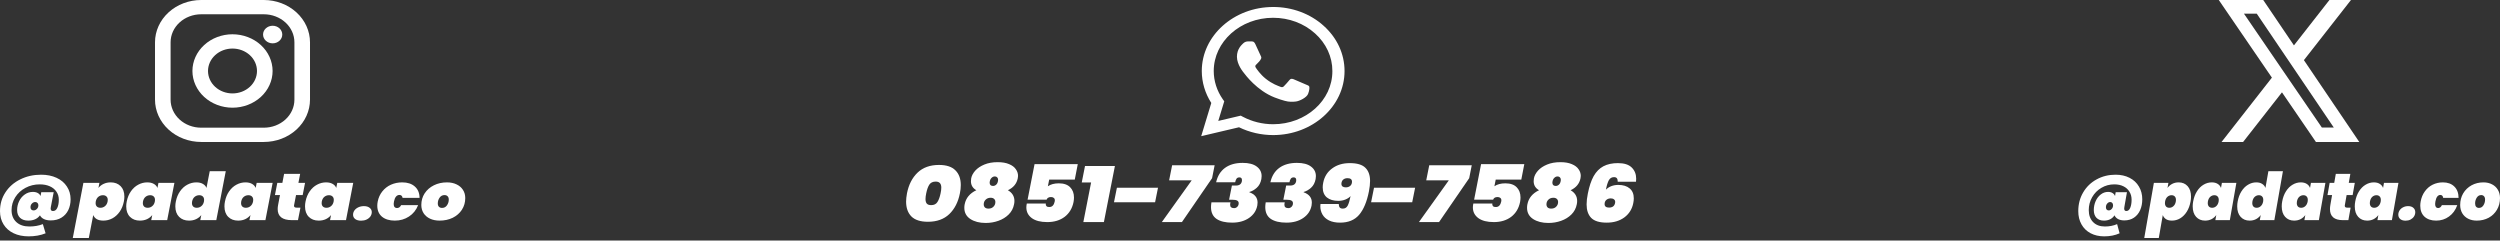 <svg width="873" height="84" viewBox="0 0 873 84" fill="none" xmlns="http://www.w3.org/2000/svg">
<rect x="0" y="0" width="873" height="84" fill="#333333" stroke="none"/>
<path d="M92.128 0H70.25C65.975 0.005 61.876 1.562 58.854 4.331C55.831 7.1 54.131 10.854 54.127 14.77V34.808C54.132 38.724 55.833 42.478 58.856 45.246C61.879 48.014 65.978 49.572 70.252 49.575H92.131C96.406 49.571 100.504 48.013 103.527 45.244C106.549 42.475 108.249 38.721 108.254 34.806V14.767C108.249 10.852 106.548 7.098 103.525 4.329C100.502 1.561 96.403 0.004 92.128 0ZM102.81 34.806C102.81 36.091 102.534 37.363 101.997 38.55C101.46 39.737 100.673 40.815 99.681 41.724C98.689 42.632 97.512 43.353 96.216 43.845C94.92 44.336 93.531 44.589 92.128 44.589H70.25C67.417 44.589 64.701 43.558 62.698 41.723C60.696 39.888 59.571 37.4 59.571 34.806V14.767C59.572 12.173 60.697 9.685 62.7 7.851C64.704 6.017 67.42 4.986 70.252 4.986H92.131C94.963 4.987 97.68 6.018 99.682 7.852C101.685 9.687 102.81 12.175 102.81 14.77V34.806Z" fill="white"/>
<path d="M81.189 11.966C77.479 11.971 73.922 13.324 71.299 15.727C68.675 18.13 67.199 21.388 67.194 24.786C67.199 28.186 68.675 31.445 71.299 33.848C73.923 36.252 77.481 37.605 81.192 37.609C84.903 37.605 88.462 36.253 91.087 33.849C93.711 31.445 95.187 28.186 95.192 24.786C95.186 21.387 93.709 18.129 91.084 15.726C88.459 13.323 84.9 11.972 81.189 11.969V11.966ZM81.189 32.623C78.921 32.623 76.745 31.798 75.141 30.329C73.537 28.859 72.636 26.867 72.636 24.789C72.636 22.711 73.537 20.718 75.141 19.249C76.745 17.78 78.921 16.955 81.189 16.955C83.457 16.955 85.633 17.78 87.237 19.249C88.841 20.718 89.743 22.711 89.743 24.789C89.743 26.867 88.841 28.859 87.237 30.329C85.633 31.798 83.457 32.623 81.189 32.623Z" fill="white"/>
<path d="M95.216 15.134C97.068 15.134 98.57 13.759 98.57 12.063C98.57 10.367 97.068 8.991 95.216 8.991C93.364 8.991 91.862 10.367 91.862 12.063C91.862 13.759 93.364 15.134 95.216 15.134Z" fill="white"/>
<path d="M14.357 61.006C16.392 61.006 18.192 61.368 19.756 62.092C21.321 62.816 22.524 63.832 23.365 65.141C24.223 66.434 24.651 67.921 24.651 69.599C24.651 70.985 24.382 72.24 23.844 73.364C23.306 74.473 22.515 75.351 21.472 75.997C20.429 76.644 19.176 76.968 17.713 76.968C16.788 76.968 15.997 76.814 15.341 76.505C14.702 76.198 14.239 75.759 13.953 75.189C13.533 75.79 12.969 76.251 12.263 76.575C11.573 76.883 10.782 77.037 9.891 77.037C8.663 77.037 7.704 76.713 7.014 76.067C6.325 75.42 5.98 74.511 5.98 73.341C5.98 72.248 6.215 71.216 6.686 70.246C7.157 69.276 7.813 68.498 8.655 67.913C9.496 67.312 10.438 67.012 11.48 67.012C12.17 67.012 12.742 67.143 13.196 67.405C13.667 67.666 13.987 68.021 14.155 68.467L14.407 67.127H18.747L17.763 72.232C17.713 72.433 17.688 72.625 17.688 72.81C17.688 73.395 17.957 73.688 18.495 73.688C19.168 73.688 19.672 73.318 20.009 72.579C20.362 71.824 20.539 70.877 20.539 69.738C20.539 68.675 20.261 67.743 19.706 66.943C19.168 66.127 18.394 65.495 17.385 65.049C16.392 64.602 15.223 64.379 13.877 64.379C12.061 64.379 10.396 64.787 8.882 65.603C7.385 66.404 6.199 67.497 5.324 68.883C4.466 70.254 4.037 71.747 4.037 73.364C4.037 75.12 4.592 76.513 5.702 77.545C6.813 78.577 8.335 79.093 10.269 79.093C11.985 79.093 13.55 78.815 14.963 78.261L15.921 81.472C14.172 82.18 12.204 82.534 10.017 82.534C8.015 82.534 6.257 82.172 4.744 81.449C3.23 80.725 2.061 79.693 1.236 78.353C0.412 77.029 0 75.489 0 73.734C0 71.285 0.631 69.099 1.892 67.174C3.154 65.233 4.878 63.724 7.065 62.646C9.252 61.553 11.682 61.006 14.357 61.006ZM11.733 73.48C12.153 73.48 12.532 73.31 12.868 72.972C13.222 72.633 13.398 72.209 13.398 71.701C13.398 71.347 13.297 71.07 13.095 70.87C12.893 70.654 12.633 70.546 12.313 70.546C11.876 70.546 11.489 70.723 11.152 71.077C10.816 71.416 10.648 71.847 10.648 72.371C10.648 72.71 10.74 72.979 10.925 73.179C11.127 73.379 11.396 73.48 11.733 73.48Z" fill="white"/>
<path d="M34.372 65.626C34.843 65.025 35.44 64.556 36.164 64.217C36.904 63.863 37.736 63.686 38.662 63.686C40.091 63.686 41.244 64.125 42.118 65.002C42.993 65.88 43.43 67.097 43.43 68.652C43.43 69.237 43.371 69.807 43.254 70.361C42.985 71.732 42.497 72.925 41.79 73.942C41.084 74.942 40.234 75.713 39.242 76.251C38.249 76.775 37.198 77.037 36.088 77.037C35.163 77.037 34.397 76.867 33.792 76.529C33.203 76.174 32.791 75.697 32.556 75.097L31.016 83.112H25.415L29.124 63.847H34.725L34.372 65.626ZM37.577 70.361C37.61 70.223 37.627 70.038 37.627 69.807C37.627 69.283 37.476 68.883 37.173 68.606C36.87 68.313 36.458 68.167 35.937 68.167C35.331 68.167 34.793 68.359 34.322 68.744C33.868 69.129 33.573 69.668 33.439 70.361C33.405 70.5 33.388 70.685 33.388 70.916C33.388 71.439 33.54 71.847 33.842 72.14C34.145 72.417 34.557 72.556 35.079 72.556C35.684 72.556 36.214 72.363 36.668 71.978C37.139 71.593 37.442 71.054 37.577 70.361Z" fill="white"/>
<path d="M44.255 70.361C44.524 68.991 45.012 67.805 45.719 66.804C46.425 65.788 47.275 65.018 48.267 64.494C49.26 63.955 50.311 63.686 51.421 63.686C52.346 63.686 53.111 63.863 53.717 64.217C54.323 64.556 54.743 65.025 54.979 65.626L55.332 63.847H60.908L58.385 76.875H52.809L53.162 75.097C52.691 75.697 52.085 76.174 51.345 76.529C50.605 76.867 49.773 77.037 48.847 77.037C47.418 77.037 46.265 76.598 45.391 75.72C44.516 74.842 44.079 73.626 44.079 72.071C44.079 71.485 44.137 70.916 44.255 70.361ZM54.07 70.361C54.104 70.223 54.121 70.038 54.121 69.807C54.121 69.283 53.969 68.883 53.667 68.606C53.364 68.313 52.952 68.167 52.43 68.167C51.825 68.167 51.286 68.359 50.815 68.744C50.361 69.129 50.067 69.668 49.932 70.361C49.899 70.5 49.882 70.685 49.882 70.916C49.882 71.439 50.033 71.847 50.336 72.14C50.639 72.417 51.051 72.556 51.572 72.556C52.178 72.556 52.708 72.363 53.162 71.978C53.633 71.593 53.936 71.054 54.07 70.361Z" fill="white"/>
<path d="M61.405 70.361C61.674 68.991 62.162 67.805 62.868 66.804C63.575 65.788 64.424 65.018 65.417 64.494C66.409 63.955 67.46 63.686 68.571 63.686C69.496 63.686 70.253 63.863 70.842 64.217C71.447 64.556 71.868 65.025 72.103 65.626L73.239 59.782H78.84L75.535 76.875H69.933L70.287 75.097C69.816 75.697 69.21 76.174 68.47 76.529C67.746 76.867 66.922 77.037 65.997 77.037C64.567 77.037 63.415 76.598 62.54 75.72C61.666 74.842 61.228 73.626 61.228 72.071C61.228 71.485 61.287 70.916 61.405 70.361ZM71.22 70.361C71.254 70.223 71.27 70.038 71.27 69.807C71.27 69.283 71.119 68.883 70.816 68.606C70.514 68.313 70.102 68.167 69.58 68.167C68.974 68.167 68.436 68.359 67.965 68.744C67.511 69.129 67.217 69.668 67.082 70.361C67.048 70.5 67.032 70.685 67.032 70.916C67.032 71.439 67.183 71.847 67.486 72.14C67.789 72.417 68.201 72.556 68.722 72.556C69.328 72.556 69.858 72.363 70.312 71.978C70.783 71.593 71.085 71.054 71.22 70.361Z" fill="white"/>
<path d="M78.555 70.361C78.824 68.991 79.312 67.805 80.018 66.804C80.725 65.788 81.574 65.018 82.567 64.494C83.559 63.955 84.61 63.686 85.721 63.686C86.646 63.686 87.411 63.863 88.017 64.217C88.622 64.556 89.043 65.025 89.278 65.626L89.631 63.847H95.208L92.684 76.875H87.108L87.462 75.097C86.99 75.697 86.385 76.174 85.645 76.529C84.905 76.867 84.072 77.037 83.147 77.037C81.717 77.037 80.565 76.598 79.69 75.72C78.815 74.842 78.378 73.626 78.378 72.071C78.378 71.485 78.437 70.916 78.555 70.361ZM88.37 70.361C88.403 70.223 88.42 70.038 88.42 69.807C88.42 69.283 88.269 68.883 87.966 68.606C87.663 68.313 87.251 68.167 86.73 68.167C86.124 68.167 85.586 68.359 85.115 68.744C84.661 69.129 84.366 69.668 84.232 70.361C84.198 70.5 84.181 70.685 84.181 70.916C84.181 71.439 84.333 71.847 84.635 72.14C84.938 72.417 85.35 72.556 85.872 72.556C86.477 72.556 87.007 72.363 87.462 71.978C87.933 71.593 88.235 71.054 88.37 70.361Z" fill="white"/>
<path d="M102.694 71.632C102.677 71.693 102.668 71.77 102.668 71.863C102.668 72.294 102.971 72.51 103.577 72.51H104.914L104.056 76.875H101.937C98.623 76.875 96.966 75.589 96.966 73.018C96.966 72.556 97.016 72.063 97.117 71.539L97.773 68.121H96.007L96.84 63.847H98.606L99.212 60.706H104.813L104.207 63.847H106.529L105.696 68.121H103.375L102.694 71.632Z" fill="white"/>
<path d="M106.694 70.361C106.963 68.991 107.451 67.805 108.157 66.804C108.864 65.788 109.713 65.018 110.706 64.494C111.698 63.955 112.75 63.686 113.86 63.686C114.785 63.686 115.55 63.863 116.156 64.217C116.761 64.556 117.182 65.025 117.418 65.626L117.771 63.847H123.347L120.824 76.875H115.248L115.601 75.097C115.13 75.697 114.524 76.174 113.784 76.529C113.044 76.867 112.211 77.037 111.286 77.037C109.856 77.037 108.704 76.598 107.829 75.72C106.955 74.842 106.517 73.626 106.517 72.071C106.517 71.485 106.576 70.916 106.694 70.361ZM116.509 70.361C116.543 70.223 116.56 70.038 116.56 69.807C116.56 69.283 116.408 68.883 116.105 68.606C115.803 68.313 115.391 68.167 114.869 68.167C114.264 68.167 113.725 68.359 113.254 68.744C112.8 69.129 112.506 69.668 112.371 70.361C112.338 70.5 112.321 70.685 112.321 70.916C112.321 71.439 112.472 71.847 112.775 72.14C113.078 72.417 113.49 72.556 114.011 72.556C114.617 72.556 115.147 72.363 115.601 71.978C116.072 71.593 116.375 71.054 116.509 70.361Z" fill="white"/>
<path d="M126.089 77.06C125.215 77.06 124.525 76.867 124.02 76.482C123.533 76.097 123.289 75.597 123.289 74.981C123.289 74.442 123.448 73.942 123.768 73.48C124.104 73.018 124.559 72.656 125.131 72.394C125.719 72.117 126.367 71.978 127.073 71.978C127.931 71.978 128.604 72.178 129.092 72.579C129.58 72.964 129.824 73.464 129.824 74.08C129.824 74.619 129.664 75.12 129.344 75.582C129.025 76.028 128.579 76.39 128.007 76.667C127.435 76.929 126.796 77.06 126.089 77.06Z" fill="white"/>
<path d="M131.901 70.361C132.17 69.006 132.709 67.828 133.516 66.827C134.323 65.811 135.324 65.033 136.519 64.494C137.73 63.955 139.042 63.686 140.455 63.686C142.305 63.686 143.768 64.163 144.845 65.118C145.938 66.073 146.494 67.397 146.51 69.091H140.581C140.463 68.413 140.093 68.075 139.471 68.075C139.017 68.075 138.621 68.267 138.285 68.652C137.965 69.037 137.73 69.607 137.578 70.361C137.511 70.793 137.477 71.077 137.477 71.216C137.477 71.693 137.578 72.055 137.78 72.302C137.982 72.533 138.26 72.648 138.613 72.648C139.252 72.648 139.74 72.309 140.076 71.632H146.006C145.35 73.326 144.29 74.65 142.827 75.605C141.38 76.559 139.731 77.037 137.881 77.037C135.997 77.037 134.5 76.582 133.39 75.674C132.296 74.75 131.75 73.472 131.75 71.84C131.75 71.362 131.8 70.87 131.901 70.361Z" fill="white"/>
<path d="M153.509 77.037C152.247 77.037 151.137 76.814 150.178 76.367C149.22 75.92 148.471 75.289 147.933 74.473C147.395 73.641 147.125 72.679 147.125 71.585C147.125 70.076 147.512 68.721 148.286 67.52C149.077 66.319 150.153 65.38 151.516 64.702C152.878 64.025 154.401 63.686 156.083 63.686C157.344 63.686 158.454 63.917 159.413 64.379C160.372 64.825 161.121 65.464 161.659 66.296C162.197 67.112 162.466 68.067 162.466 69.16C162.466 70.669 162.079 72.024 161.306 73.225C160.532 74.427 159.464 75.366 158.101 76.044C156.739 76.706 155.208 77.037 153.509 77.037ZM154.367 72.602C155.09 72.602 155.662 72.302 156.083 71.701C156.503 71.1 156.713 70.431 156.713 69.691C156.713 69.168 156.57 68.775 156.285 68.513C156.015 68.252 155.662 68.121 155.225 68.121C154.501 68.121 153.93 68.421 153.509 69.022C153.088 69.622 152.878 70.292 152.878 71.031C152.878 71.555 153.013 71.947 153.282 72.209C153.551 72.471 153.913 72.602 154.367 72.602Z" fill="white"/>
<path d="M813.436 0H820.959L804.523 21.002L823.86 49.575H808.72L796.864 32.244L783.294 49.575H775.767L793.347 27.111L774.798 0.002H790.322L801.04 15.844L813.436 0ZM810.797 44.543H814.966L788.057 4.769H783.584L810.797 44.543Z" fill="white"/>
<path d="M738.749 61.006C740.594 61.006 742.225 61.368 743.643 62.092C745.061 62.816 746.151 63.832 746.914 65.141C747.691 66.434 748.08 67.921 748.08 69.599C748.08 70.985 747.836 72.24 747.348 73.364C746.86 74.473 746.144 75.351 745.199 75.997C744.253 76.644 743.117 76.968 741.791 76.968C740.952 76.968 740.236 76.814 739.641 76.505C739.061 76.198 738.642 75.759 738.383 75.189C738.002 75.79 737.491 76.251 736.851 76.575C736.225 76.883 735.509 77.037 734.701 77.037C733.588 77.037 732.719 76.713 732.093 76.067C731.468 75.42 731.156 74.511 731.156 73.341C731.156 72.248 731.369 71.216 731.796 70.246C732.223 69.276 732.818 68.498 733.58 67.913C734.342 67.312 735.196 67.012 736.142 67.012C736.767 67.012 737.285 67.143 737.697 67.405C738.124 67.666 738.413 68.021 738.566 68.467L738.795 67.127H742.728L741.836 72.232C741.791 72.433 741.768 72.625 741.768 72.81C741.768 73.395 742.012 73.688 742.5 73.688C743.11 73.688 743.567 73.318 743.872 72.579C744.192 71.824 744.352 70.877 744.352 69.738C744.352 68.675 744.101 67.743 743.598 66.943C743.11 66.127 742.408 65.495 741.493 65.049C740.594 64.602 739.534 64.379 738.314 64.379C736.668 64.379 735.158 64.787 733.786 65.603C732.429 66.404 731.354 67.497 730.561 68.883C729.784 70.254 729.395 71.747 729.395 73.364C729.395 75.12 729.898 76.513 730.904 77.545C731.91 78.577 733.29 79.093 735.044 79.093C736.599 79.093 738.017 78.815 739.298 78.261L740.167 81.472C738.581 82.18 736.797 82.534 734.815 82.534C733.001 82.534 731.407 82.172 730.035 81.449C728.663 80.725 727.603 79.693 726.856 78.353C726.109 77.029 725.735 75.489 725.735 73.734C725.735 71.285 726.307 69.099 727.451 67.174C728.594 65.233 730.157 63.724 732.139 62.646C734.121 61.553 736.325 61.006 738.749 61.006ZM736.37 73.48C736.752 73.48 737.095 73.31 737.4 72.972C737.72 72.633 737.88 72.209 737.88 71.701C737.88 71.347 737.788 71.07 737.605 70.87C737.422 70.654 737.186 70.546 736.896 70.546C736.5 70.546 736.149 70.723 735.844 71.077C735.539 71.416 735.387 71.847 735.387 72.371C735.387 72.71 735.471 72.979 735.638 73.179C735.821 73.379 736.065 73.48 736.37 73.48Z" fill="white"/>
<path d="M756.891 65.626C757.318 65.025 757.86 64.556 758.515 64.217C759.186 63.863 759.941 63.686 760.779 63.686C762.076 63.686 763.12 64.125 763.913 65.002C764.706 65.88 765.102 67.097 765.102 68.652C765.102 69.237 765.049 69.807 764.942 70.361C764.698 71.732 764.256 72.925 763.615 73.942C762.975 74.942 762.205 75.713 761.306 76.251C760.406 76.775 759.453 77.037 758.447 77.037C757.608 77.037 756.914 76.867 756.365 76.529C755.832 76.174 755.458 75.697 755.245 75.097L753.85 83.112H748.772L752.134 63.847H757.212L756.891 65.626ZM759.796 70.361C759.827 70.223 759.842 70.038 759.842 69.807C759.842 69.283 759.705 68.883 759.43 68.606C759.156 68.313 758.782 68.167 758.309 68.167C757.761 68.167 757.273 68.359 756.846 68.744C756.434 69.129 756.167 69.668 756.045 70.361C756.015 70.5 755.999 70.685 755.999 70.916C755.999 71.439 756.137 71.847 756.411 72.14C756.686 72.417 757.059 72.556 757.532 72.556C758.081 72.556 758.561 72.363 758.973 71.978C759.4 71.593 759.674 71.054 759.796 70.361Z" fill="white"/>
<path d="M765.85 70.361C766.094 68.991 766.536 67.805 767.176 66.804C767.817 65.788 768.587 65.018 769.486 64.494C770.386 63.955 771.339 63.686 772.345 63.686C773.184 63.686 773.877 63.863 774.426 64.217C774.975 64.556 775.356 65.025 775.57 65.626L775.89 63.847H780.944L778.657 76.875H773.603L773.923 75.097C773.496 75.697 772.947 76.174 772.276 76.529C771.606 76.867 770.851 77.037 770.012 77.037C768.716 77.037 767.672 76.598 766.879 75.72C766.086 74.842 765.69 73.626 765.69 72.071C765.69 71.485 765.743 70.916 765.85 70.361ZM774.746 70.361C774.777 70.223 774.792 70.038 774.792 69.807C774.792 69.283 774.655 68.883 774.381 68.606C774.106 68.313 773.733 68.167 773.26 68.167C772.711 68.167 772.223 68.359 771.796 68.744C771.384 69.129 771.118 69.668 770.996 70.361C770.965 70.5 770.95 70.685 770.95 70.916C770.95 71.439 771.087 71.847 771.362 72.14C771.636 72.417 772.01 72.556 772.482 72.556C773.031 72.556 773.511 72.363 773.923 71.978C774.35 71.593 774.625 71.054 774.746 70.361Z" fill="white"/>
<path d="M781.395 70.361C781.639 68.991 782.081 67.805 782.721 66.804C783.362 65.788 784.132 65.018 785.031 64.494C785.931 63.955 786.884 63.686 787.89 63.686C788.729 63.686 789.415 63.863 789.948 64.217C790.497 64.556 790.879 65.025 791.092 65.626L792.121 59.782H797.199L794.202 76.875H789.125L789.445 75.097C789.018 75.697 788.47 76.174 787.799 76.529C787.143 76.867 786.396 77.037 785.557 77.037C784.261 77.037 783.217 76.598 782.424 75.72C781.631 74.842 781.235 73.626 781.235 72.071C781.235 71.485 781.288 70.916 781.395 70.361ZM790.292 70.361C790.322 70.223 790.337 70.038 790.337 69.807C790.337 69.283 790.2 68.883 789.926 68.606C789.651 68.313 789.278 68.167 788.805 68.167C788.256 68.167 787.768 68.359 787.341 68.744C786.93 69.129 786.663 69.668 786.541 70.361C786.51 70.5 786.495 70.685 786.495 70.916C786.495 71.439 786.632 71.847 786.907 72.14C787.181 72.417 787.555 72.556 788.027 72.556C788.576 72.556 789.057 72.363 789.468 71.978C789.895 71.593 790.17 71.054 790.292 70.361Z" fill="white"/>
<path d="M796.94 70.361C797.184 68.991 797.626 67.805 798.266 66.804C798.907 65.788 799.677 65.018 800.576 64.494C801.476 63.955 802.429 63.686 803.435 63.686C804.274 63.686 804.968 63.863 805.516 64.217C806.065 64.556 806.447 65.025 806.66 65.626L806.98 63.847H812.035L809.748 76.875H804.693L805.013 75.097C804.586 75.697 804.037 76.174 803.367 76.529C802.696 76.867 801.941 77.037 801.102 77.037C799.806 77.037 798.762 76.598 797.969 75.72C797.176 74.842 796.78 73.626 796.78 72.071C796.78 71.485 796.833 70.916 796.94 70.361ZM805.837 70.361C805.867 70.223 805.882 70.038 805.882 69.807C805.882 69.283 805.745 68.883 805.471 68.606C805.196 68.313 804.823 68.167 804.35 68.167C803.801 68.167 803.313 68.359 802.886 68.744C802.475 69.129 802.208 69.668 802.086 70.361C802.055 70.5 802.04 70.685 802.04 70.916C802.04 71.439 802.177 71.847 802.452 72.14C802.726 72.417 803.1 72.556 803.572 72.556C804.121 72.556 804.602 72.363 805.013 71.978C805.44 71.593 805.715 71.054 805.837 70.361Z" fill="white"/>
<path d="M818.82 71.632C818.805 71.693 818.797 71.77 818.797 71.863C818.797 72.294 819.072 72.51 819.621 72.51H820.833L820.055 76.875H818.134C815.13 76.875 813.628 75.589 813.628 73.018C813.628 72.556 813.674 72.063 813.766 71.539L814.36 68.121H812.759L813.514 63.847H815.115L815.664 60.706H820.741L820.192 63.847H822.297L821.542 68.121H819.438L818.82 71.632Z" fill="white"/>
<path d="M822.446 70.361C822.69 68.991 823.132 67.805 823.773 66.804C824.413 65.788 825.183 65.018 826.083 64.494C826.982 63.955 827.935 63.686 828.942 63.686C829.78 63.686 830.474 63.863 831.023 64.217C831.572 64.556 831.953 65.025 832.166 65.626L832.487 63.847H837.541L835.254 76.875H830.2L830.52 75.097C830.093 75.697 829.544 76.174 828.873 76.529C828.202 76.867 827.447 77.037 826.609 77.037C825.313 77.037 824.268 76.598 823.475 75.72C822.683 74.842 822.286 73.626 822.286 72.071C822.286 71.485 822.34 70.916 822.446 70.361ZM831.343 70.361C831.374 70.223 831.389 70.038 831.389 69.807C831.389 69.283 831.252 68.883 830.977 68.606C830.703 68.313 830.329 68.167 829.856 68.167C829.308 68.167 828.82 68.359 828.393 68.744C827.981 69.129 827.714 69.668 827.592 70.361C827.562 70.5 827.546 70.685 827.546 70.916C827.546 71.439 827.684 71.847 827.958 72.14C828.233 72.417 828.606 72.556 829.079 72.556C829.628 72.556 830.108 72.363 830.52 71.978C830.947 71.593 831.221 71.054 831.343 70.361Z" fill="white"/>
<path d="M840.027 77.06C839.234 77.06 838.609 76.867 838.151 76.482C837.709 76.097 837.488 75.597 837.488 74.981C837.488 74.442 837.633 73.942 837.923 73.48C838.228 73.018 838.639 72.656 839.158 72.394C839.691 72.117 840.278 71.978 840.919 71.978C841.696 71.978 842.306 72.178 842.749 72.579C843.191 72.964 843.412 73.464 843.412 74.08C843.412 74.619 843.267 75.12 842.977 75.582C842.688 76.028 842.283 76.39 841.765 76.667C841.247 76.929 840.667 77.06 840.027 77.06Z" fill="white"/>
<path d="M845.295 70.361C845.539 69.006 846.027 67.828 846.759 66.827C847.49 65.811 848.398 65.033 849.48 64.494C850.578 63.955 851.767 63.686 853.048 63.686C854.725 63.686 856.052 64.163 857.028 65.118C858.019 66.073 858.522 67.397 858.537 69.091H853.162C853.056 68.413 852.72 68.075 852.156 68.075C851.744 68.075 851.386 68.267 851.081 68.652C850.791 69.037 850.578 69.607 850.441 70.361C850.38 70.793 850.349 71.077 850.349 71.216C850.349 71.693 850.441 72.055 850.624 72.302C850.807 72.533 851.058 72.648 851.379 72.648C851.958 72.648 852.4 72.309 852.705 71.632H858.08C857.485 73.326 856.524 74.65 855.198 75.605C853.887 76.559 852.392 77.037 850.715 77.037C849.008 77.037 847.651 76.582 846.644 75.674C845.653 74.75 845.158 73.472 845.158 71.84C845.158 71.362 845.203 70.87 845.295 70.361Z" fill="white"/>
<path d="M864.881 77.037C863.737 77.037 862.731 76.814 861.862 76.367C860.993 75.92 860.314 75.289 859.826 74.473C859.339 73.641 859.095 72.679 859.095 71.585C859.095 70.076 859.445 68.721 860.147 67.52C860.863 66.319 861.839 65.38 863.074 64.702C864.309 64.025 865.689 63.686 867.214 63.686C868.357 63.686 869.364 63.917 870.233 64.379C871.102 64.825 871.78 65.464 872.268 66.296C872.756 67.112 873 68.067 873 69.16C873 70.669 872.649 72.024 871.948 73.225C871.247 74.427 870.278 75.366 869.043 76.044C867.808 76.706 866.421 77.037 864.881 77.037ZM865.659 72.602C866.314 72.602 866.833 72.302 867.214 71.701C867.595 71.1 867.786 70.431 867.786 69.691C867.786 69.168 867.656 68.775 867.397 68.513C867.153 68.252 866.833 68.121 866.436 68.121C865.781 68.121 865.262 68.421 864.881 69.022C864.5 69.622 864.309 70.292 864.309 71.031C864.309 71.555 864.431 71.947 864.675 72.209C864.919 72.471 865.247 72.602 865.659 72.602Z" fill="white"/>
<path d="M462.22 9.005C459.914 6.916 457.167 5.26 454.14 4.133C451.113 3.006 447.866 2.431 444.588 2.441C430.855 2.441 419.662 12.478 419.662 24.794C419.662 28.741 420.819 32.575 422.982 35.959L419.461 47.553L432.666 44.44C436.313 46.222 440.413 47.169 444.588 47.169C458.321 47.169 469.514 37.132 469.514 24.816C469.514 18.839 466.923 13.223 462.22 9.005ZM444.588 43.38C440.866 43.38 437.219 42.477 434.024 40.786L433.27 40.38L425.422 42.229L427.51 35.372L427.007 34.673C424.938 31.712 423.84 28.288 423.837 24.794C423.837 14.553 433.144 6.208 444.563 6.208C450.097 6.208 455.303 8.148 459.202 11.666C461.132 13.389 462.662 15.439 463.702 17.696C464.743 19.954 465.274 22.374 465.263 24.816C465.314 35.057 456.007 43.38 444.588 43.38ZM455.957 29.485C455.328 29.215 452.26 27.861 451.706 27.658C451.128 27.478 450.725 27.388 450.298 27.929C449.87 28.493 448.688 29.756 448.336 30.117C447.984 30.5 447.606 30.546 446.978 30.252C446.349 29.982 444.337 29.373 441.972 27.478C440.111 25.989 438.879 24.162 438.501 23.598C438.149 23.034 438.451 22.741 438.778 22.448C439.055 22.2 439.407 21.794 439.709 21.478C440.01 21.162 440.136 20.914 440.337 20.553C440.539 20.17 440.438 19.854 440.287 19.583C440.136 19.313 438.879 16.561 438.376 15.433C437.872 14.35 437.344 14.486 436.967 14.463H435.76C435.332 14.463 434.678 14.598 434.1 15.162C433.546 15.726 431.937 17.08 431.937 19.831C431.937 22.583 434.175 25.245 434.477 25.606C434.779 25.989 438.879 31.628 445.116 34.042C446.6 34.628 447.757 34.966 448.663 35.215C450.147 35.643 451.505 35.575 452.587 35.44C453.794 35.282 456.284 34.087 456.787 32.779C457.315 31.47 457.315 30.365 457.139 30.117C456.963 29.869 456.586 29.756 455.957 29.485Z" fill="white"/>
<path d="M316.718 67.505C317.314 64.479 318.546 62.071 320.414 60.281C322.283 58.492 324.778 57.597 327.899 57.597C330.486 57.597 332.396 58.224 333.628 59.479C334.88 60.715 335.506 62.431 335.506 64.627C335.506 65.568 335.404 66.527 335.198 67.505C334.603 70.531 333.371 72.949 331.502 74.757C329.634 76.547 327.139 77.442 324.018 77.442C321.431 77.442 319.511 76.824 318.258 75.587C317.026 74.333 316.41 72.598 316.41 70.384C316.41 69.609 316.513 68.649 316.718 67.505ZM328.453 67.505C328.617 66.767 328.7 66.103 328.7 65.513C328.7 64.11 328.053 63.409 326.759 63.409C325.732 63.409 324.983 63.769 324.511 64.488C324.059 65.19 323.7 66.195 323.433 67.505C323.268 68.28 323.186 68.945 323.186 69.498C323.186 70.181 323.33 70.707 323.617 71.076C323.925 71.445 324.439 71.629 325.157 71.629C326.164 71.629 326.893 71.27 327.344 70.55C327.817 69.83 328.186 68.815 328.453 67.505Z" fill="white"/>
<path d="M340.931 66.426C339.678 65.706 339.052 64.654 339.052 63.271C339.052 62.938 339.083 62.597 339.144 62.246C339.329 61.324 339.801 60.438 340.561 59.589C341.341 58.722 342.399 58.012 343.734 57.458C345.068 56.905 346.619 56.628 348.384 56.628C349.986 56.628 351.321 56.858 352.388 57.32C353.456 57.763 354.237 58.353 354.729 59.091C355.243 59.811 355.499 60.586 355.499 61.416C355.499 61.693 355.469 61.97 355.407 62.246C355.037 64.129 353.887 65.522 351.957 66.426C353.477 67.312 354.237 68.557 354.237 70.162C354.237 70.568 354.195 70.956 354.113 71.325C353.846 72.727 353.22 73.917 352.234 74.895C351.249 75.873 350.048 76.611 348.631 77.11C347.235 77.608 345.756 77.857 344.196 77.857C342.04 77.857 340.253 77.396 338.836 76.473C337.44 75.55 336.742 74.25 336.742 72.57C336.742 72.128 336.783 71.712 336.865 71.325C337.296 69.148 338.651 67.515 340.931 66.426ZM347.399 61.61C346.988 61.61 346.619 61.767 346.29 62.08C345.961 62.376 345.746 62.782 345.643 63.298C345.602 63.52 345.582 63.676 345.582 63.769C345.582 64.156 345.684 64.451 345.89 64.654C346.115 64.839 346.403 64.931 346.752 64.931C347.163 64.931 347.522 64.793 347.83 64.516C348.159 64.239 348.374 63.833 348.477 63.298C348.518 63.077 348.538 62.92 348.538 62.828C348.538 62.44 348.436 62.145 348.23 61.942C348.025 61.721 347.748 61.61 347.399 61.61ZM345.92 69.055C345.222 69.055 344.647 69.277 344.196 69.72C343.744 70.162 343.518 70.707 343.518 71.353C343.518 71.795 343.651 72.155 343.918 72.432C344.206 72.709 344.627 72.847 345.181 72.847C345.9 72.847 346.475 72.626 346.906 72.183C347.358 71.74 347.584 71.196 347.584 70.55C347.584 70.089 347.44 69.729 347.152 69.471C346.865 69.194 346.454 69.055 345.92 69.055Z" fill="white"/>
<path d="M375.311 62.717H366.379L365.917 65.042C366.902 64.359 368.176 64.018 369.736 64.018C371.502 64.018 372.826 64.479 373.709 65.402C374.592 66.306 375.034 67.496 375.034 68.972C375.034 69.434 374.982 69.96 374.88 70.55C374.428 72.764 373.391 74.489 371.769 75.726C370.147 76.944 368.124 77.552 365.701 77.552C363.381 77.552 361.584 77.091 360.311 76.169C359.038 75.228 358.402 73.982 358.402 72.432C358.402 72.044 358.453 71.593 358.556 71.076H365.208L365.178 71.325C365.178 71.583 365.27 71.814 365.455 72.017C365.64 72.201 365.958 72.294 366.41 72.294C366.923 72.294 367.334 72.128 367.642 71.795C367.95 71.463 368.165 71.011 368.288 70.439C368.33 70.218 368.35 70.061 368.35 69.969C368.35 69.581 368.227 69.295 367.98 69.111C367.755 68.908 367.426 68.806 366.995 68.806C366.564 68.806 366.215 68.898 365.948 69.083C365.701 69.267 365.547 69.48 365.486 69.72H358.833L361.266 57.32H376.358L375.311 62.717Z" fill="white"/>
<path d="M377.749 63.714L378.889 57.956H389.33L385.48 77.552H378.303L381.014 63.714H377.749Z" fill="white"/>
<path d="M404.373 65.568L403.357 70.633H389.004L390.02 65.568H404.373Z" fill="white"/>
<path d="M423.259 62.219L412.726 77.552H405.703L416.144 62.966H408.26L409.307 57.707H424.153L423.259 62.219Z" fill="white"/>
<path d="M424.668 63.658C425.16 61.462 426.197 59.783 427.778 58.621C429.38 57.458 431.433 56.877 433.938 56.877C436.074 56.877 437.706 57.301 438.836 58.15C439.986 58.999 440.561 60.115 440.561 61.499C440.561 61.813 440.53 62.154 440.468 62.523C440.222 63.815 439.688 64.83 438.867 65.568C438.045 66.306 437.183 66.795 436.279 67.035V67.145C438.189 67.828 439.144 69.028 439.144 70.744C439.144 71.057 439.113 71.399 439.051 71.768C438.702 73.576 437.737 75.025 436.156 76.113C434.575 77.202 432.614 77.746 430.273 77.746C427.932 77.746 426.115 77.313 424.822 76.445C423.528 75.56 422.881 74.176 422.881 72.294C422.881 71.851 422.932 71.306 423.035 70.661H429.688C429.606 70.956 429.565 71.242 429.565 71.519C429.565 72.294 430.027 72.681 430.951 72.681C431.382 72.681 431.752 72.524 432.06 72.211C432.388 71.879 432.552 71.463 432.552 70.965C432.552 70.559 432.378 70.255 432.029 70.052C431.68 69.849 431.115 69.747 430.335 69.747H429.195L430.181 64.793H431.29C432.665 64.867 433.456 64.368 433.661 63.298C433.682 63.206 433.692 63.068 433.692 62.883C433.692 62.256 433.394 61.942 432.799 61.942C432.347 61.942 432.008 62.099 431.782 62.413C431.577 62.726 431.423 63.141 431.32 63.658H424.668Z" fill="white"/>
<path d="M443.617 63.658C444.11 61.462 445.147 59.783 446.728 58.621C448.33 57.458 450.383 56.877 452.888 56.877C455.023 56.877 456.656 57.301 457.785 58.15C458.935 58.999 459.51 60.115 459.51 61.499C459.51 61.813 459.479 62.154 459.418 62.523C459.171 63.815 458.637 64.83 457.816 65.568C456.995 66.306 456.132 66.795 455.229 67.035V67.145C457.138 67.828 458.093 69.028 458.093 70.744C458.093 71.057 458.062 71.399 458.001 71.768C457.652 73.576 456.687 75.025 455.106 76.113C453.525 77.202 451.564 77.746 449.223 77.746C446.882 77.746 445.065 77.313 443.771 76.445C442.477 75.56 441.831 74.176 441.831 72.294C441.831 71.851 441.882 71.306 441.985 70.661H448.638C448.555 70.956 448.514 71.242 448.514 71.519C448.514 72.294 448.976 72.681 449.9 72.681C450.332 72.681 450.701 72.524 451.009 72.211C451.338 71.879 451.502 71.463 451.502 70.965C451.502 70.559 451.327 70.255 450.978 70.052C450.629 69.849 450.065 69.747 449.284 69.747H448.145L449.13 64.793H450.239C451.615 64.867 452.405 64.368 452.611 63.298C452.631 63.206 452.642 63.068 452.642 62.883C452.642 62.256 452.344 61.942 451.748 61.942C451.297 61.942 450.958 62.099 450.732 62.413C450.527 62.726 450.373 63.141 450.27 63.658H443.617Z" fill="white"/>
<path d="M467.495 71.242C467.515 71.795 467.628 72.201 467.833 72.46C468.059 72.718 468.419 72.847 468.911 72.847C469.671 72.847 470.236 72.506 470.605 71.823C470.975 71.122 471.314 70.006 471.622 68.474C471.15 68.991 470.534 69.397 469.774 69.692C469.035 69.987 468.224 70.135 467.341 70.135C465.657 70.135 464.322 69.738 463.337 68.945C462.371 68.133 461.889 66.952 461.889 65.402C461.889 64.885 461.951 64.341 462.074 63.769C462.484 61.684 463.521 60.032 465.185 58.814C466.848 57.578 468.901 56.96 471.345 56.96C473.891 56.96 475.708 57.504 476.796 58.593C477.885 59.663 478.429 61.195 478.429 63.188C478.429 64.221 478.295 65.439 478.028 66.841C477.31 70.458 476.17 73.179 474.61 75.006C473.049 76.833 470.831 77.746 467.957 77.746C466.417 77.746 465.123 77.488 464.076 76.971C463.049 76.455 462.289 75.763 461.797 74.895C461.304 74.028 461.057 73.078 461.057 72.044C461.057 71.879 461.078 71.611 461.119 71.242H467.495ZM469.959 65.43C470.575 65.43 471.088 65.254 471.499 64.904C471.909 64.553 472.115 64.064 472.115 63.437C472.115 63.031 471.981 62.726 471.714 62.523C471.447 62.32 471.067 62.219 470.575 62.219C470 62.219 469.527 62.357 469.158 62.634C468.788 62.892 468.552 63.298 468.449 63.852C468.429 63.944 468.419 64.064 468.419 64.212C468.419 64.599 468.552 64.904 468.819 65.125C469.107 65.328 469.486 65.43 469.959 65.43Z" fill="white"/>
<path d="M494.158 65.568L493.142 70.633H478.789L479.805 65.568H494.158Z" fill="white"/>
<path d="M513.044 62.219L502.51 77.552H495.488L505.929 62.966H498.044L499.091 57.707H513.937L513.044 62.219Z" fill="white"/>
<path d="M531.238 62.717H522.306L521.844 65.042C522.83 64.359 524.103 64.018 525.663 64.018C527.429 64.018 528.754 64.479 529.637 65.402C530.52 66.306 530.961 67.496 530.961 68.972C530.961 69.434 530.91 69.96 530.807 70.55C530.355 72.764 529.318 74.489 527.696 75.726C526.074 76.944 524.052 77.552 521.629 77.552C519.308 77.552 517.512 77.091 516.239 76.169C514.965 75.228 514.329 73.982 514.329 72.432C514.329 72.044 514.38 71.593 514.483 71.076H521.136L521.105 71.325C521.105 71.583 521.197 71.814 521.382 72.017C521.567 72.201 521.885 72.294 522.337 72.294C522.85 72.294 523.261 72.128 523.569 71.795C523.877 71.463 524.093 71.011 524.216 70.439C524.257 70.218 524.277 70.061 524.277 69.969C524.277 69.581 524.154 69.295 523.908 69.111C523.682 68.908 523.353 68.806 522.922 68.806C522.491 68.806 522.142 68.898 521.875 69.083C521.629 69.267 521.475 69.48 521.413 69.72H514.76L517.193 57.32H532.286L531.238 62.717Z" fill="white"/>
<path d="M537.434 66.426C536.182 65.706 535.555 64.654 535.555 63.271C535.555 62.938 535.586 62.597 535.648 62.246C535.832 61.324 536.305 60.438 537.064 59.589C537.845 58.722 538.902 58.012 540.237 57.458C541.572 56.905 543.122 56.628 544.888 56.628C546.489 56.628 547.824 56.858 548.892 57.32C549.96 57.763 550.74 58.353 551.233 59.091C551.746 59.811 552.003 60.586 552.003 61.416C552.003 61.693 551.972 61.97 551.91 62.246C551.541 64.129 550.391 65.522 548.461 66.426C549.98 67.312 550.74 68.557 550.74 70.162C550.74 70.568 550.699 70.956 550.617 71.325C550.35 72.727 549.723 73.917 548.738 74.895C547.752 75.873 546.551 76.611 545.134 77.11C543.738 77.608 542.259 77.857 540.699 77.857C538.543 77.857 536.756 77.396 535.34 76.473C533.943 75.55 533.245 74.25 533.245 72.57C533.245 72.128 533.286 71.712 533.368 71.325C533.8 69.148 535.155 67.515 537.434 66.426ZM543.902 61.61C543.492 61.61 543.122 61.767 542.793 62.08C542.465 62.376 542.249 62.782 542.147 63.298C542.105 63.52 542.085 63.676 542.085 63.769C542.085 64.156 542.188 64.451 542.393 64.654C542.619 64.839 542.906 64.931 543.255 64.931C543.666 64.931 544.025 64.793 544.333 64.516C544.662 64.239 544.878 63.833 544.98 63.298C545.021 63.077 545.042 62.92 545.042 62.828C545.042 62.44 544.939 62.145 544.734 61.942C544.528 61.721 544.251 61.61 543.902 61.61ZM542.424 69.055C541.726 69.055 541.151 69.277 540.699 69.72C540.247 70.162 540.021 70.707 540.021 71.353C540.021 71.795 540.155 72.155 540.422 72.432C540.709 72.709 541.13 72.847 541.685 72.847C542.403 72.847 542.978 72.626 543.409 72.183C543.861 71.74 544.087 71.196 544.087 70.55C544.087 70.089 543.943 69.729 543.656 69.471C543.368 69.194 542.958 69.055 542.424 69.055Z" fill="white"/>
<path d="M564.915 63.464C564.915 62.911 564.812 62.505 564.607 62.246C564.422 61.988 564.083 61.859 563.591 61.859C562.81 61.859 562.215 62.219 561.804 62.938C561.414 63.64 561.075 64.737 560.788 66.232C561.281 65.716 561.897 65.31 562.636 65.014C563.396 64.719 564.217 64.572 565.1 64.572C566.784 64.572 568.108 64.977 569.073 65.789C570.038 66.583 570.521 67.745 570.521 69.277C570.521 69.793 570.459 70.347 570.336 70.937C569.925 73.022 568.888 74.683 567.225 75.919C565.562 77.137 563.509 77.746 561.065 77.746C558.539 77.746 556.732 77.193 555.644 76.085C554.576 74.978 554.043 73.41 554.043 71.38C554.043 70.255 554.186 68.991 554.474 67.588C554.967 65.079 555.644 63.049 556.507 61.499C557.389 59.949 558.519 58.805 559.895 58.067C561.291 57.329 562.985 56.96 564.977 56.96C567.174 56.96 568.786 57.477 569.812 58.51C570.839 59.525 571.352 60.826 571.352 62.413C571.352 62.874 571.332 63.224 571.291 63.464H564.915ZM562.482 69.277C561.866 69.277 561.352 69.452 560.942 69.803C560.531 70.153 560.326 70.642 560.326 71.27C560.326 71.675 560.459 71.98 560.726 72.183C560.993 72.386 561.373 72.487 561.866 72.487C562.441 72.487 562.913 72.358 563.283 72.1C563.652 71.823 563.888 71.408 563.991 70.854C564.012 70.781 564.022 70.67 564.022 70.522C564.022 70.116 563.878 69.812 563.591 69.609C563.324 69.388 562.954 69.277 562.482 69.277Z" fill="white"/>
</svg>
